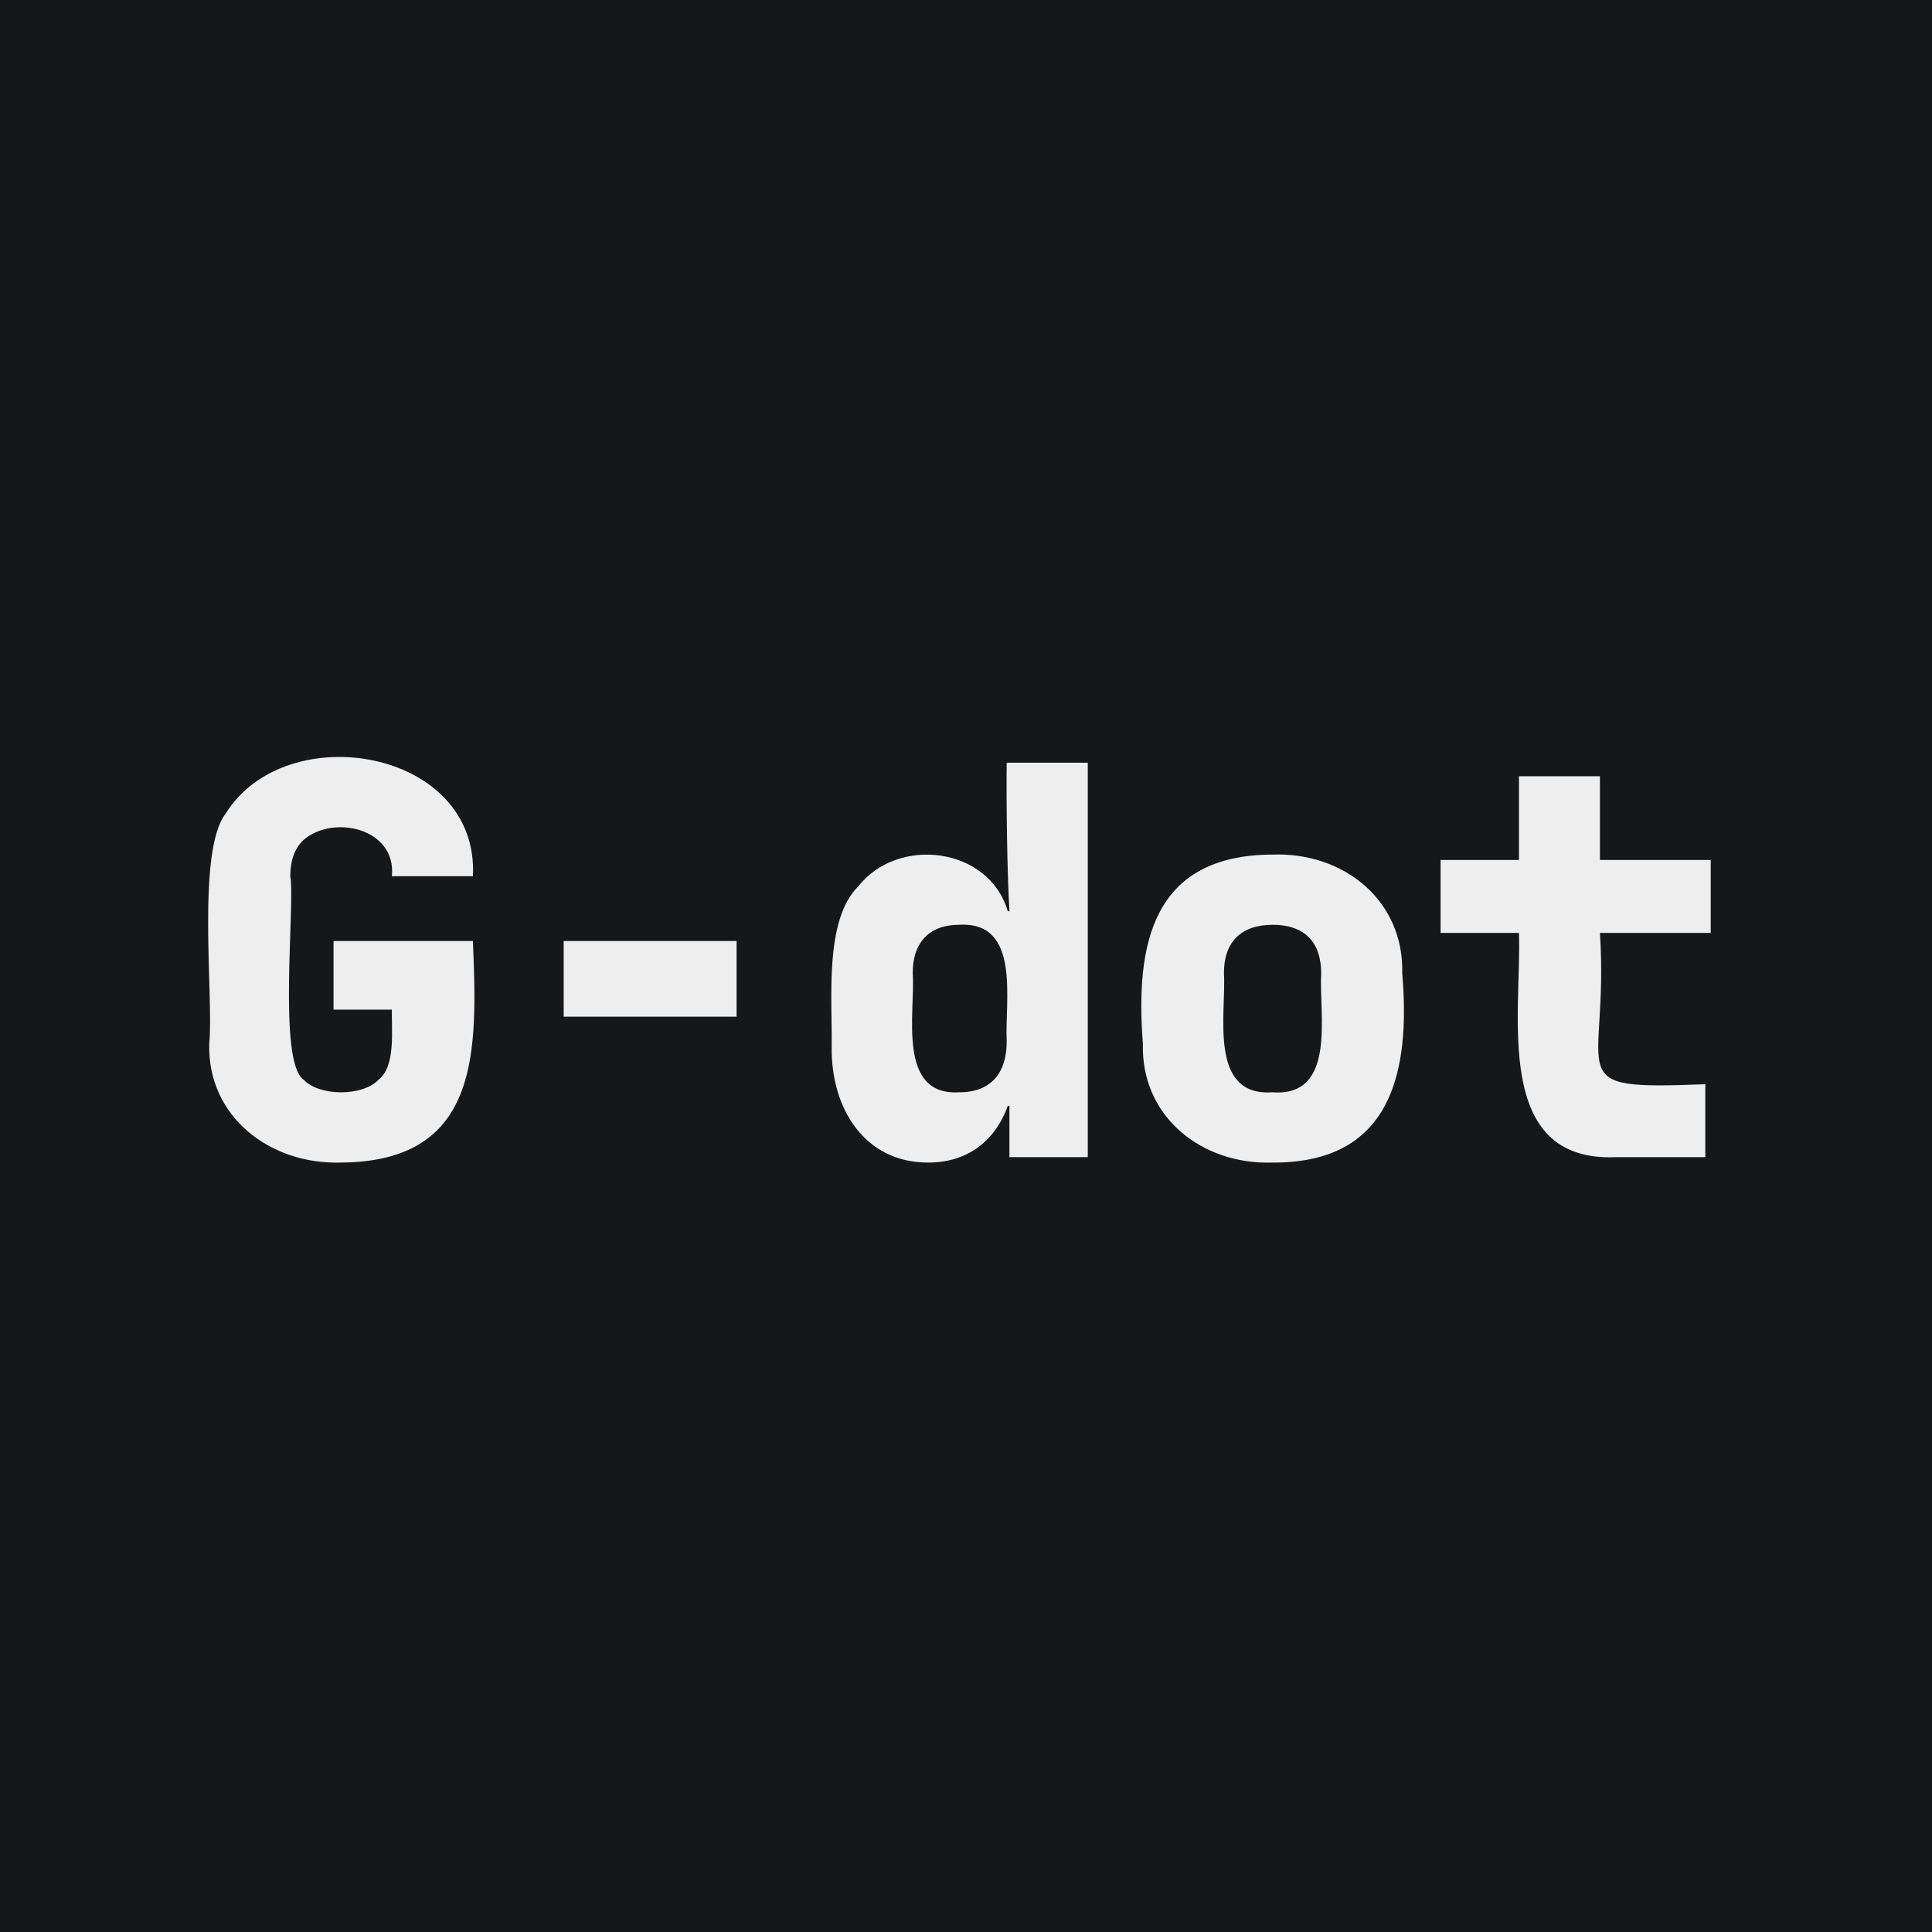 <svg xmlns="http://www.w3.org/2000/svg" viewBox="0 0 512 512"><defs><style>.gdot-1{fill:#161719;}.gdot-2{fill:#eee;}</style></defs><g id="Layer_2" data-name="Layer 2"><g id="Layer_1-2" data-name="Layer 1"><rect class="gdot-1" width="512" height="512"/><path class="gdot-2" d="M90.39,308.09c-18.78.59-35.46-12.1-34.94-31.5,1.23-12.16-3.46-51,4.37-61,16-25.71,67.2-17.15,65.51,16.61H103.85c1.24-12.75-15.59-16.41-23.41-9.6q-3.51,3.3-3.51,9.6c1.33,7.27-3.39,49.14,3.51,53.91,4.21,4.49,15.69,4.49,19.9,0,4.57-3.56,3.39-13.12,3.51-18.54H88.39V249.38h36.94C126.43,277.63,127.82,307.84,90.39,308.09Z"/><path class="gdot-2" d="M149.38,269.43V249.38H195.2v20.05Z"/><path class="gdot-2" d="M245.89,308.09c-16.65,0-25.73-14.19-25.49-30.79.2-12.5-2-33.52,7.09-42.45,10.52-13.34,34.6-10.44,39.59,6.65h.43c-.6-9.66-.86-29.62-.72-39.37h21.48V306.66H267.51V293.05h-.43C263.67,302.58,256.11,308.15,245.89,308.09Zm8.31-18.62c8.5,0,12.62-5.17,12.59-13.6-.57-10.41,3.93-31.77-12.6-30.79-8,0-12.36,4.78-12.31,12.89C242.62,268.17,237.56,290.48,254.2,289.47Z"/><path class="gdot-2" d="M337.24,308.09c-18.82.63-34.92-12.21-34.36-31.5-2.06-26.38,2.5-50,34.36-50.12,18.93-.66,34.87,12.2,34.37,31.5C373.81,284,368.81,308.27,337.24,308.09Zm0-18.62c17.18,1.26,12.23-21,12.89-31.5,0-8.38-4.51-12.91-12.89-12.89s-12.93,4.58-12.88,12.89C325,268.49,320.14,290.67,337.24,289.47Z"/><path class="gdot-2" d="M428.31,306.66c-32.95,1.47-25-38.3-25.77-59.43H381.77V227.9h20.77V205.71H424V227.9h29.36v19.33H424c2.5,38.71-11.45,41.64,27.93,40.1v19.33Z"/></g></g></svg>